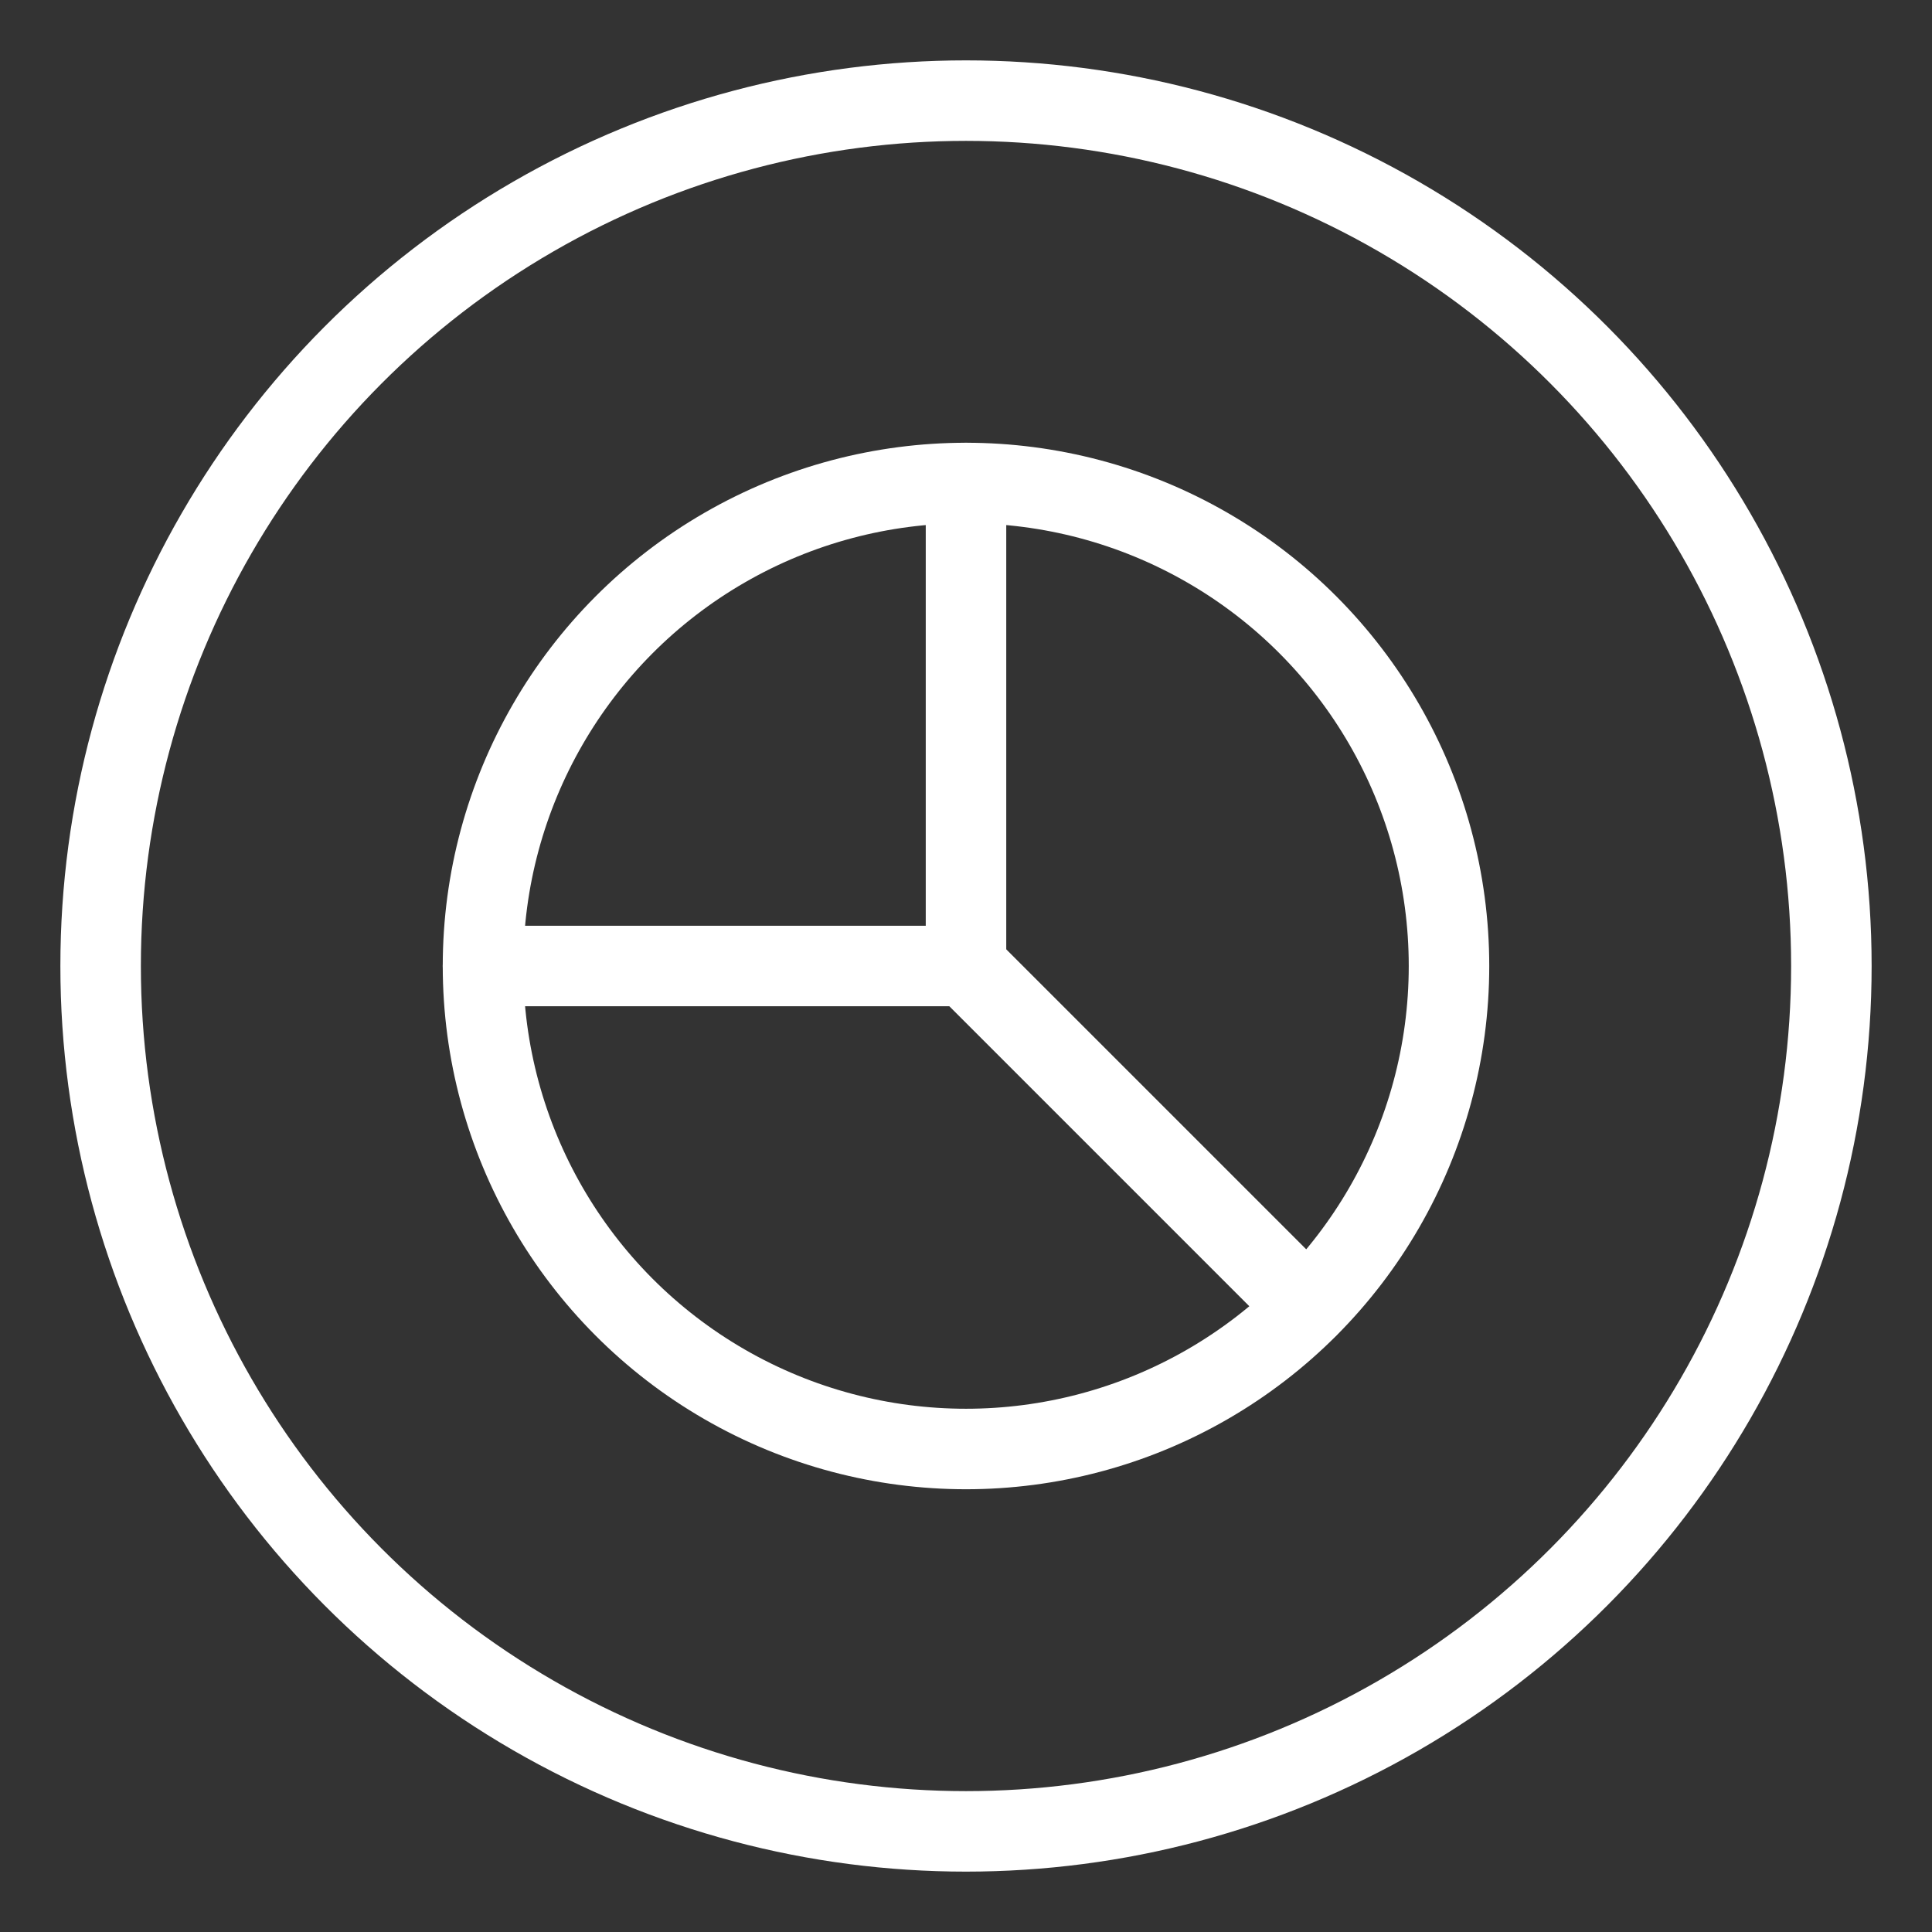 <svg xmlns="http://www.w3.org/2000/svg" viewBox="0 0 48 48"><rect x="0" y="0" width="48" height="48" fill="#333333" stroke="none"/><defs><style>.a{stroke-width:2px;stroke-width:2px;fill:none;stroke:#fff;stroke-linecap:round;stroke-linejoin:round;}</style></defs><circle class="a" cx="24" cy="24" r="21.5"/><circle class="a" cx="24" cy="24" r="12"/><line class="a" x1="24" y1="24" x2="24" y2="12"/><line class="a" x1="12" y1="24" x2="24" y2="24"/><line class="a" x1="24" y1="24" x2="32.48" y2="32.48"/></svg>